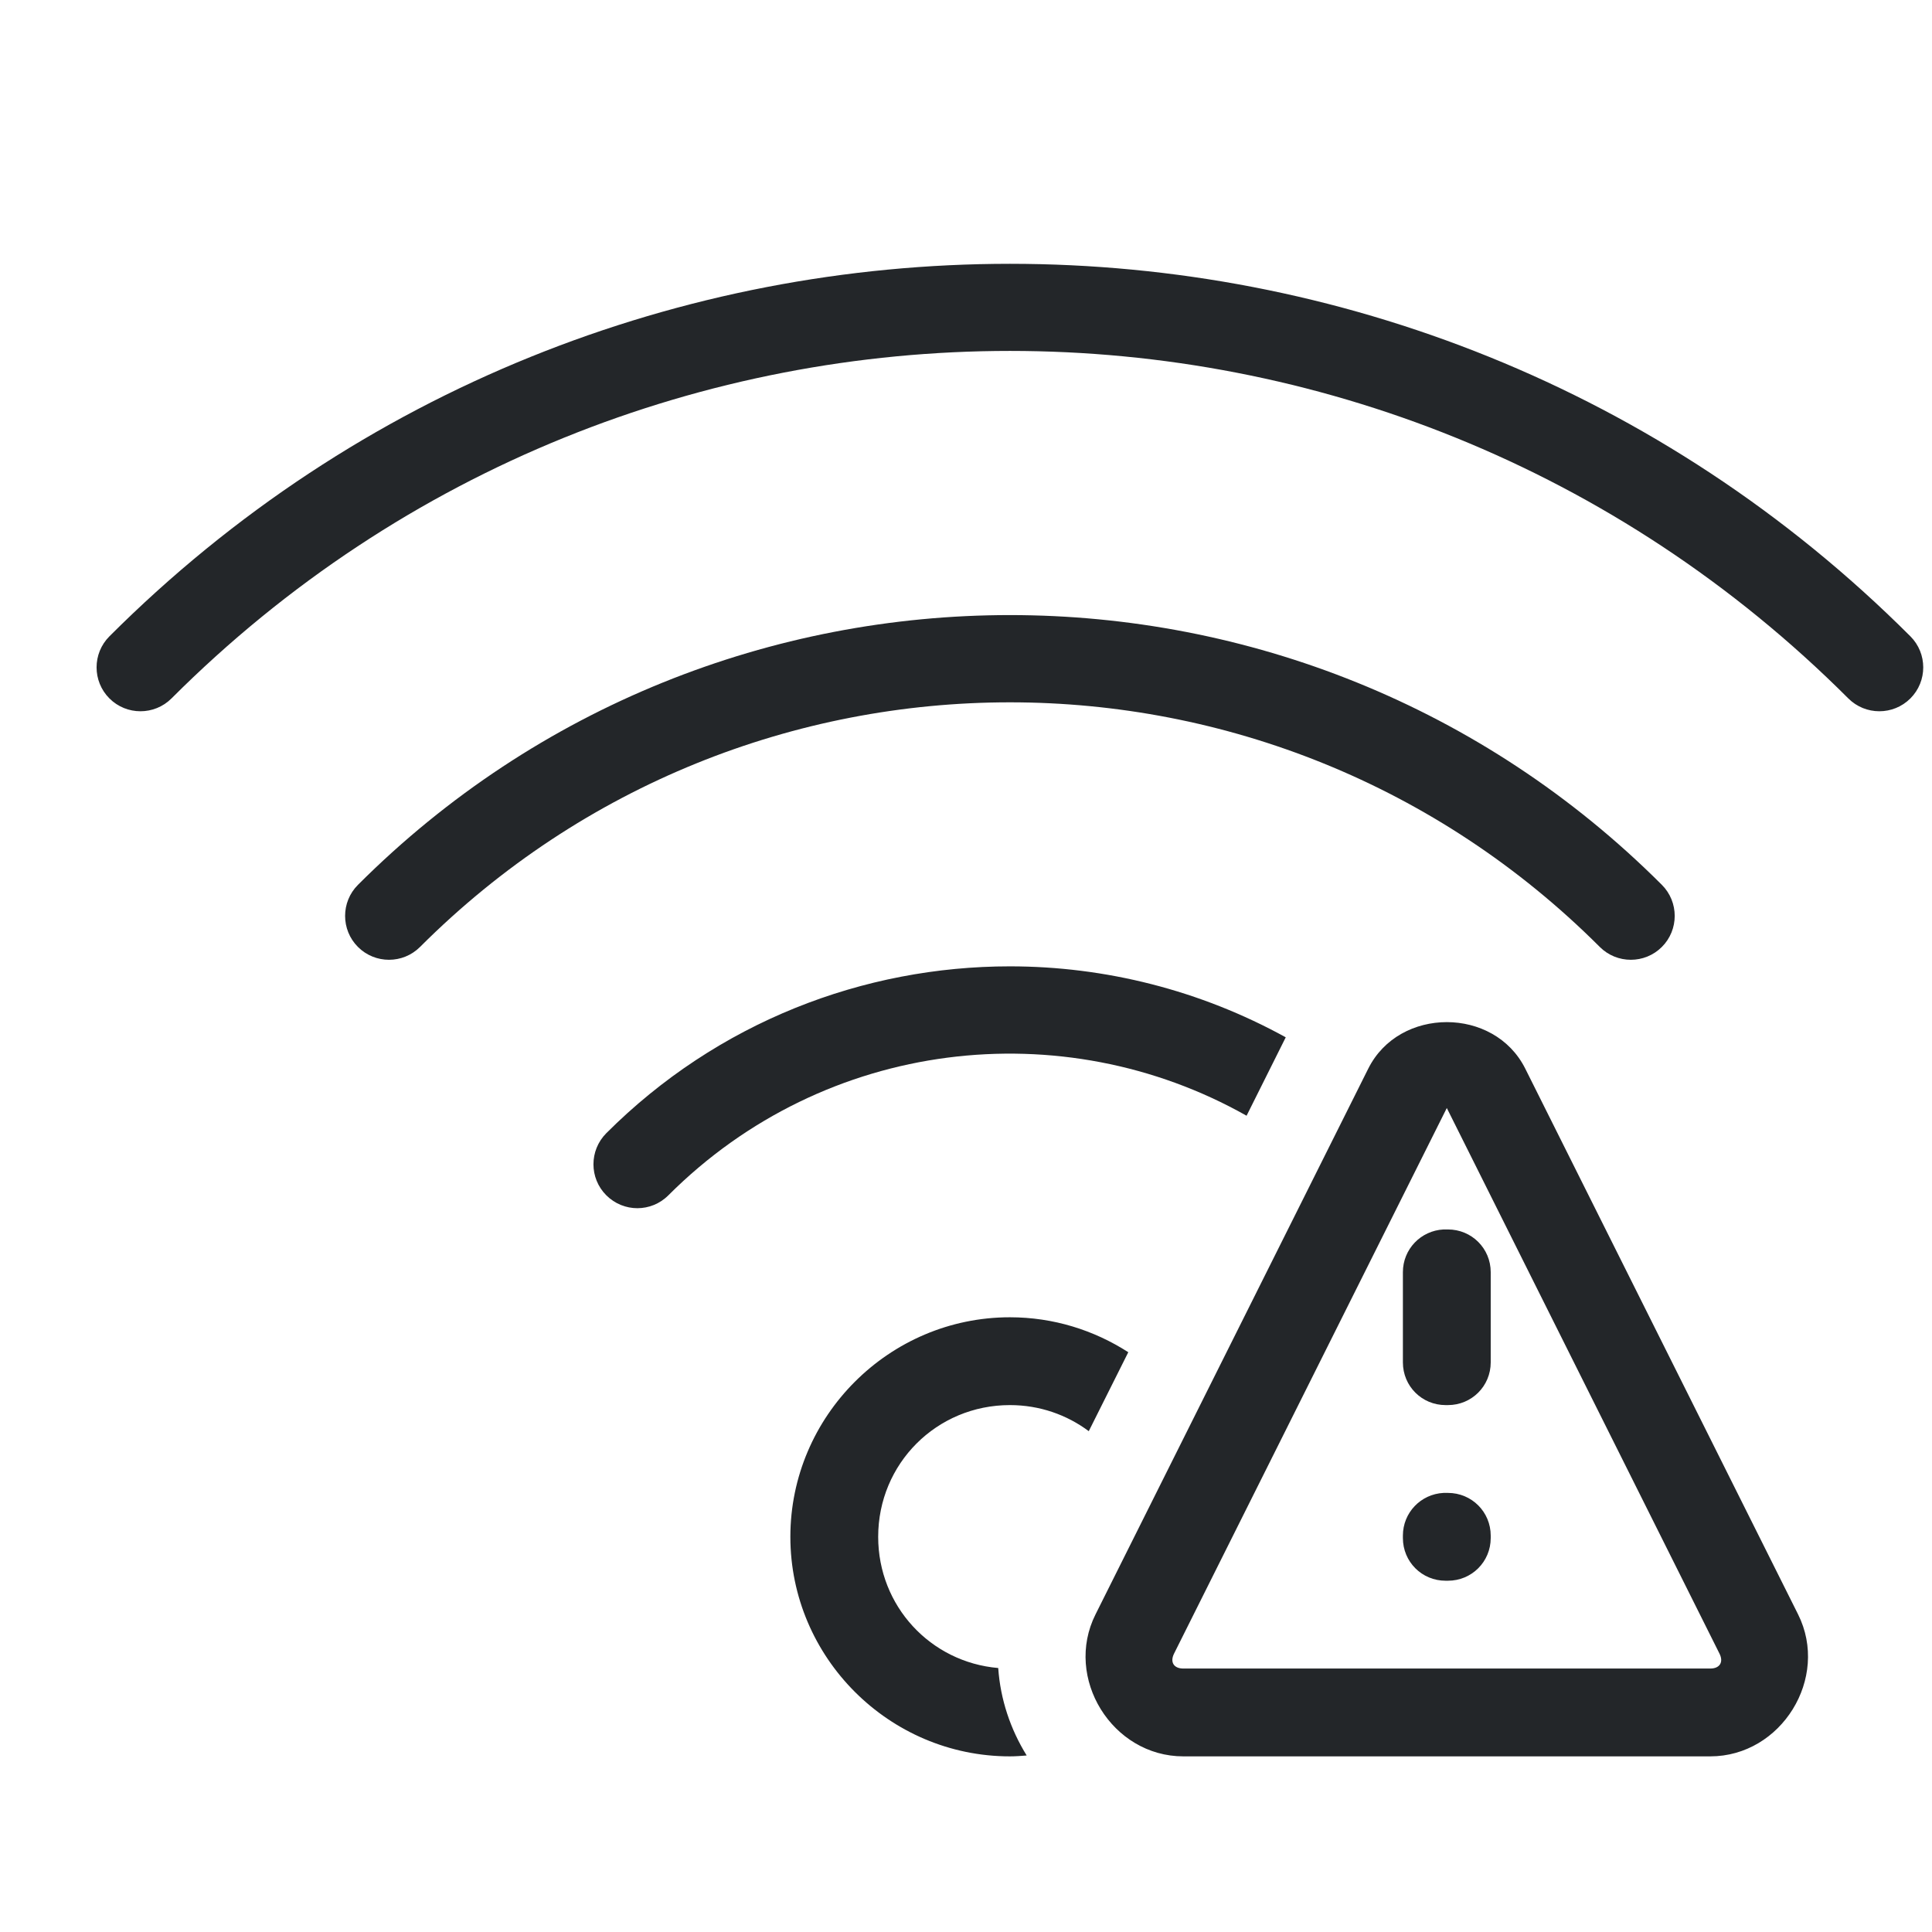 <?xml version="1.0" encoding="UTF-8" standalone="no"?>
<svg
   height="22"
   width="22"
   version="1.1"
   id="svg1"
   xml:space="preserve"
   xmlns="http://www.w3.org/2000/svg"
   xmlns:svg="http://www.w3.org/2000/svg"><defs
     id="defs1"><style
       type="text/css"
       id="current-color-scheme">
            .ColorScheme-Text {
                color:#232629;
            }
        </style></defs><path
     id="path1"
     style="fill:currentColor"
     class="ColorScheme-Text"
     d="M 11.5 3.004 C 7.788 3.004 4.075 4.417 1.246 7.246 C 1.051 7.441 1.051 7.758 1.246 7.953 C 1.441 8.148 1.758 8.148 1.953 7.953 C 7.229 2.677 15.771 2.677 21.047 7.953 C 21.242 8.148 21.559 8.148 21.754 7.953 C 21.949 7.758 21.949 7.441 21.754 7.246 C 18.925 4.417 15.212 3.004 11.5 3.004 z M 11.5 7.004 C 8.812 7.004 6.124 8.028 4.076 10.076 C 3.881 10.271 3.881 10.588 4.076 10.783 C 4.271 10.978 4.588 10.978 4.783 10.783 C 8.497 7.069 14.503 7.069 18.217 10.783 C 18.412 10.978 18.729 10.978 18.924 10.783 C 19.119 10.588 19.119 10.271 18.924 10.076 C 16.876 8.028 14.188 7.004 11.5 7.004 z M 11.5 11.004 C 9.835 11.004 8.171 11.637 6.904 12.904 C 6.709 13.1 6.709 13.416 6.904 13.611 C 7.1 13.807 7.416 13.807 7.611 13.611 C 9.399 11.823 12.099 11.522 14.195 12.705 L 14.641 11.812 C 13.666 11.275 12.584 11.004 11.5 11.004 z M 16.475 11.639 C 16.116 11.639 15.757 11.815 15.58 12.17 L 12.475 18.383 C 12.112 19.107 12.664 20 13.475 20 L 19.475 20 C 20.285 20 20.837 19.107 20.475 18.383 L 17.369 12.17 C 17.192 11.815 16.833 11.639 16.475 11.639 z M 16.475 12.617 L 19.58 18.83 C 19.629 18.927 19.583 19 19.475 19 L 13.475 19 C 13.366 19 13.321 18.927 13.369 18.83 L 16.475 12.617 z M 16.438 14 C 16.179 14.013 15.975 14.225 15.975 14.486 L 15.975 15.514 C 15.975 15.784 16.191 16 16.461 16 L 16.488 16 C 16.758 16 16.975 15.784 16.975 15.514 L 16.975 14.486 C 16.975 14.216 16.758 14 16.488 14 L 16.461 14 C 16.453 14 16.446 14 16.438 14 z M 11.5 15 C 10.125 15 9 16.125 9 17.5 C 9 18.875 10.125 20 11.5 20 C 11.565 20 11.628 19.995 11.691 19.99 C 11.506 19.692 11.391 19.349 11.367 18.994 C 10.596 18.928 10 18.289 10 17.5 C 10 16.666 10.666 16 11.5 16 C 11.839 16 12.149 16.111 12.398 16.297 L 12.848 15.398 C 12.458 15.147 11.996 15 11.5 15 z M 16.438 17 C 16.179 17.013 15.975 17.225 15.975 17.486 L 15.975 17.514 C 15.975 17.784 16.191 18 16.461 18 L 16.488 18 C 16.758 18 16.975 17.784 16.975 17.514 L 16.975 17.486 C 16.975 17.216 16.758 17 16.488 17 L 16.461 17 C 16.453 17 16.446 17 16.438 17 z " /><g
     id="g1" /></svg>
